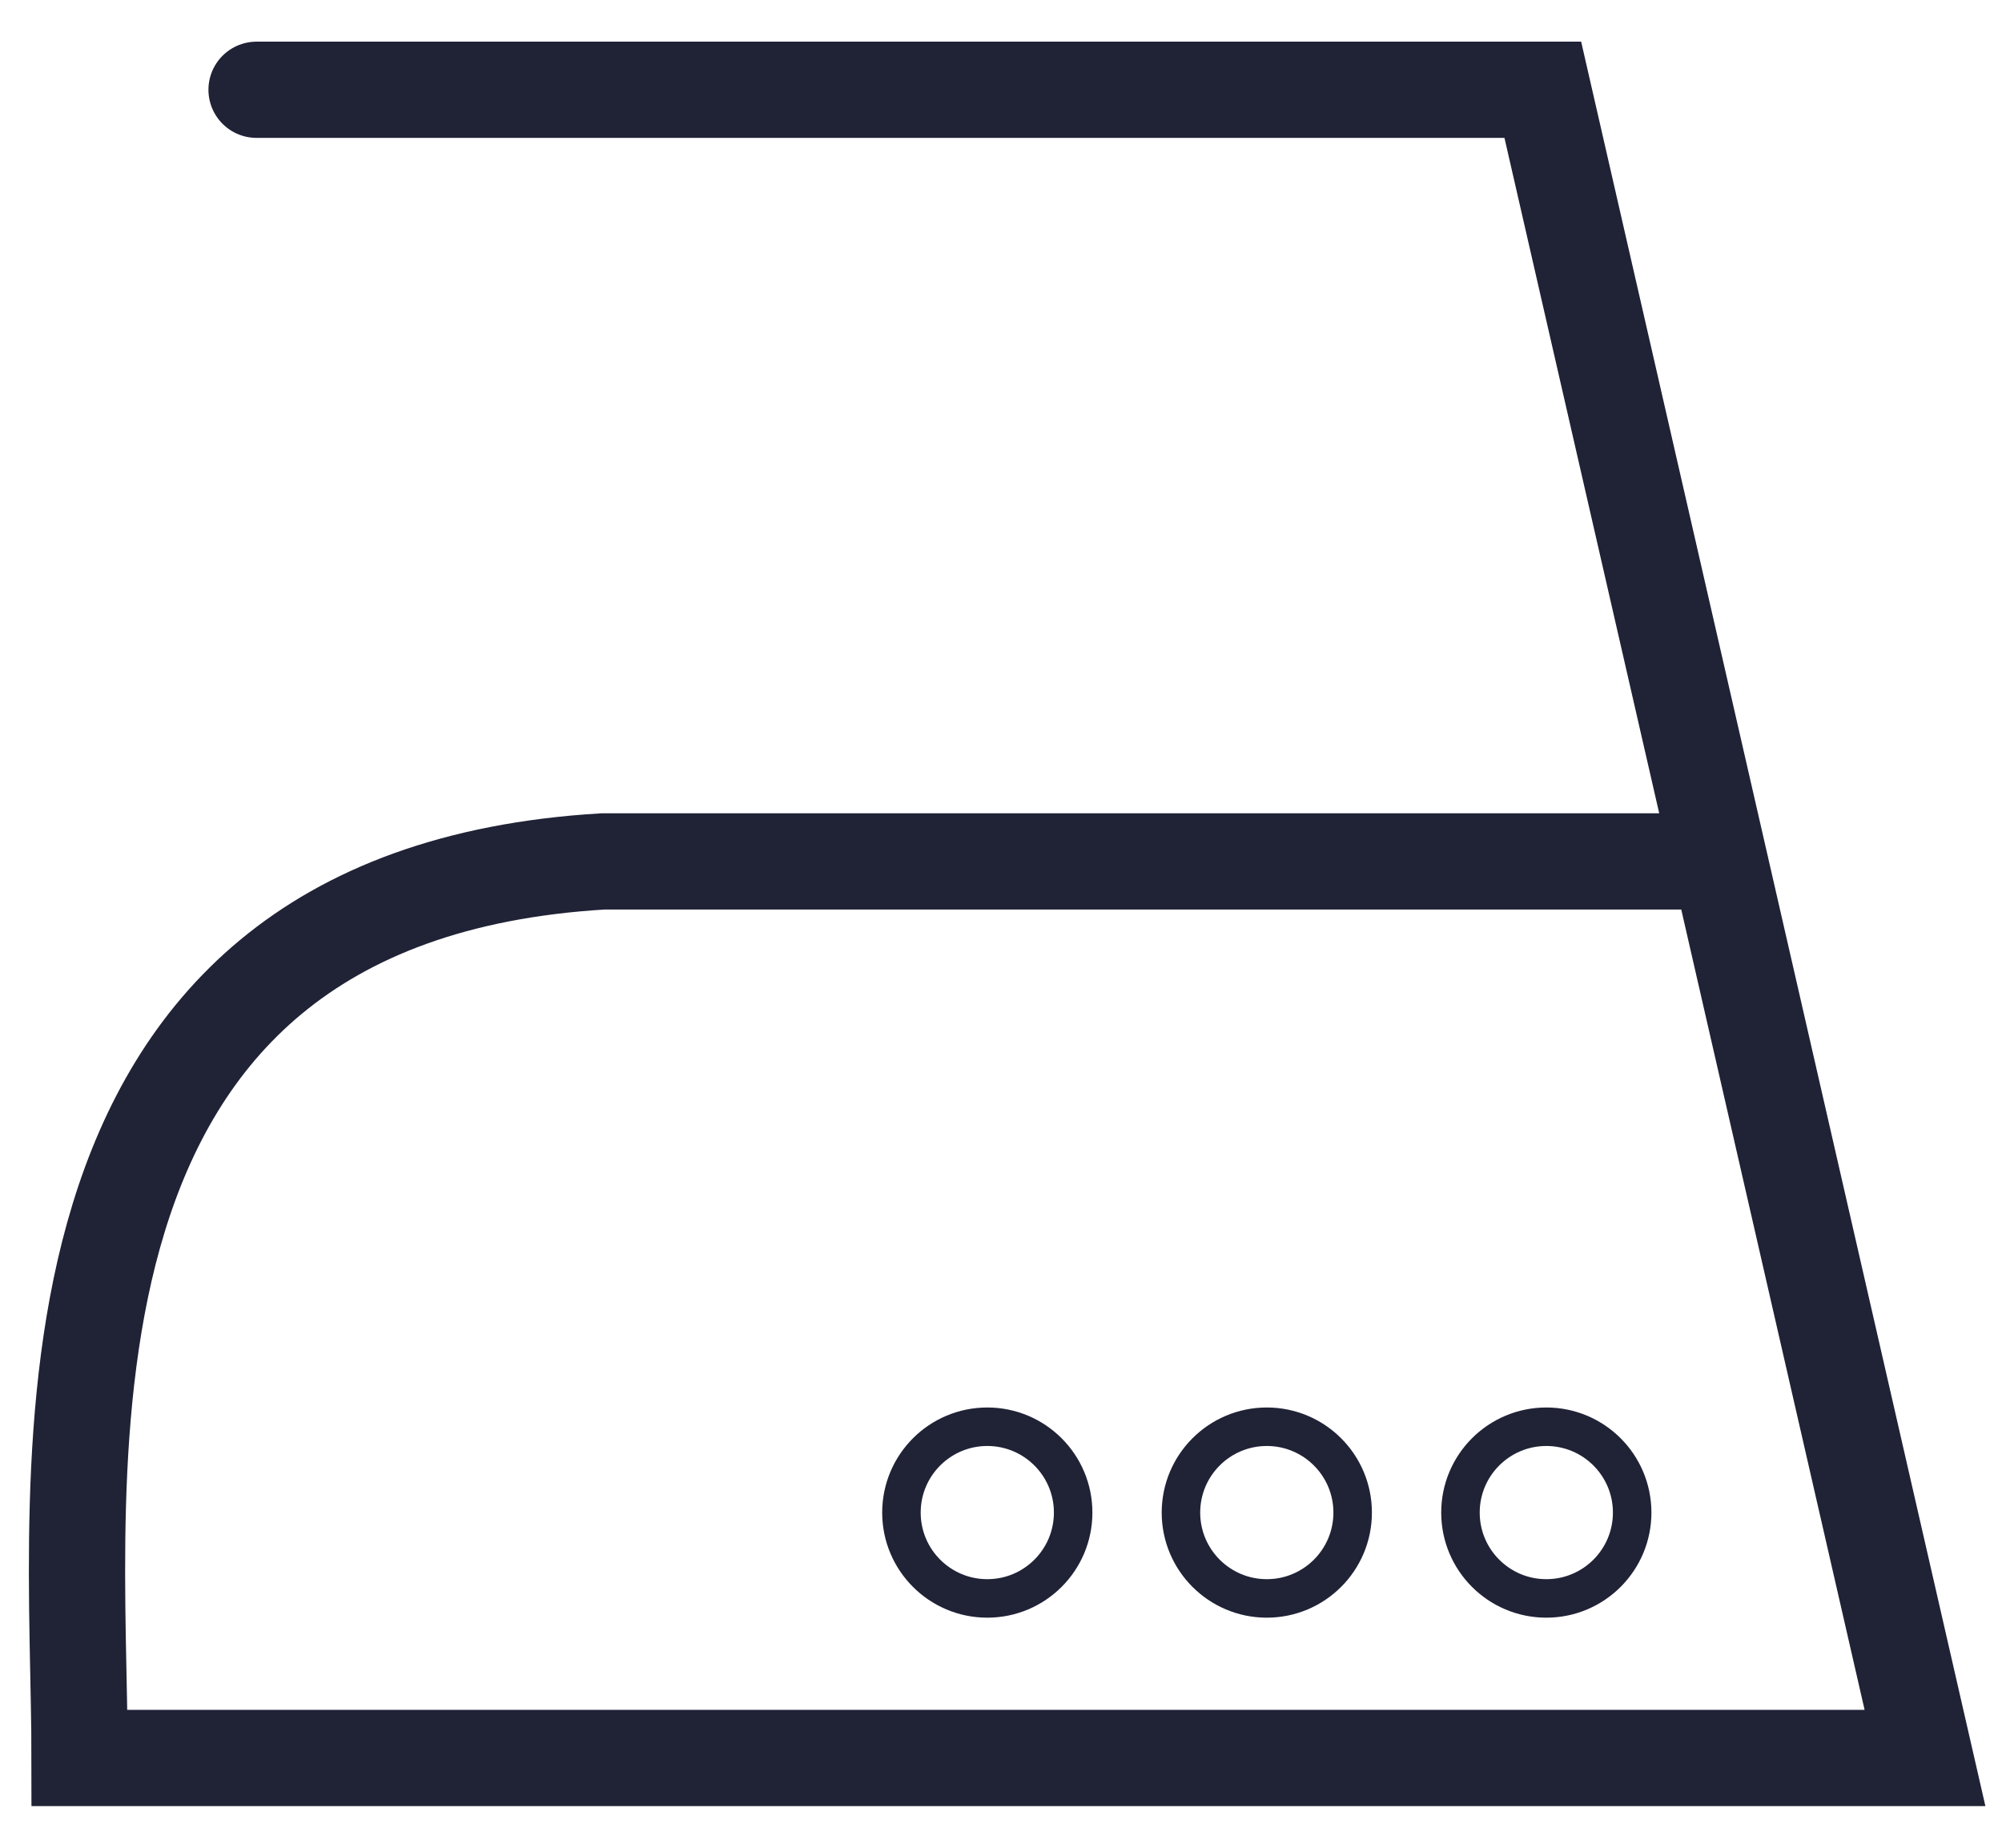 <svg width="52" height="48" viewBox="0 0 52 48" fill="none" xmlns="http://www.w3.org/2000/svg">
<circle cx="25.644" cy="39.293" r="2.23" stroke="#202236"/>
<circle cx="32.904" cy="39.293" r="2.23" stroke="#202236"/>
<circle cx="40.164" cy="39.293" r="2.23" stroke="#202236"/>
<path d="M6.664 2.332H40.073L44.665 22.377M44.665 22.377L50 45.668H2.067C2.067 38.382 0.243 23.294 15.669 22.377H44.665Z" stroke="#202236" stroke-width="2.5" stroke-linecap="round"/>
</svg>
